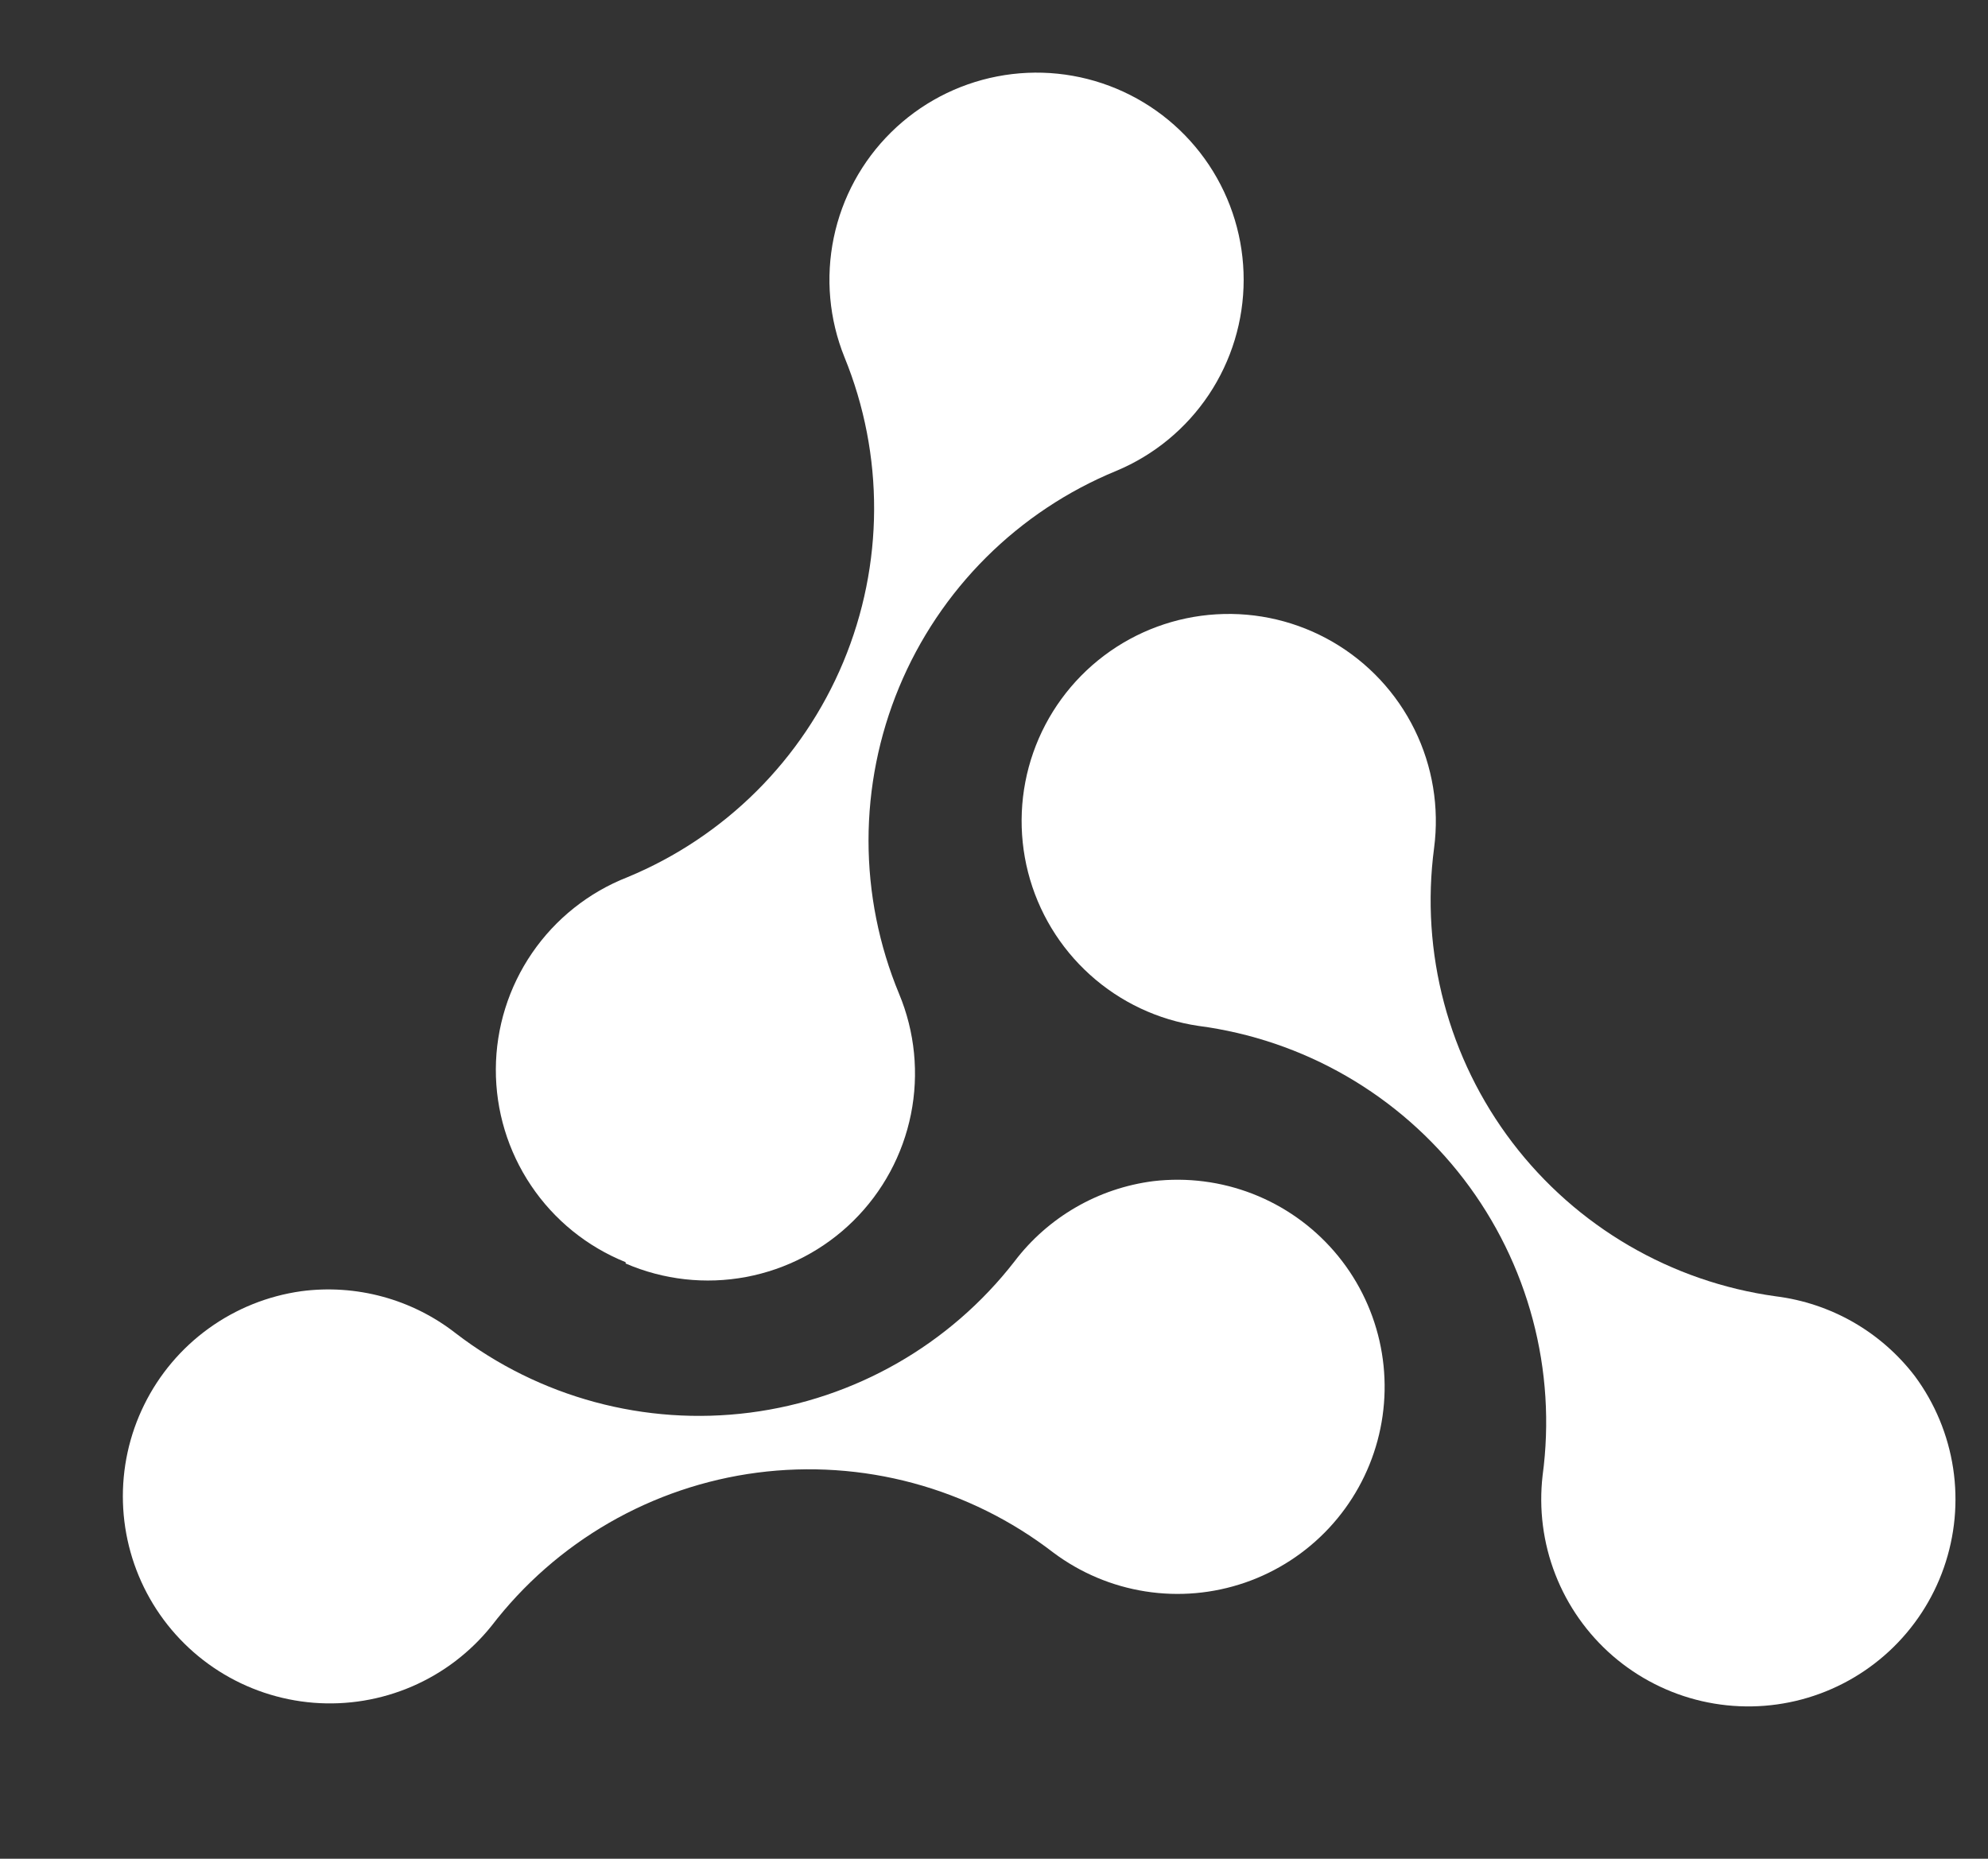 <svg width="77" height="72" viewBox="0 0 77 72" fill="none" xmlns="http://www.w3.org/2000/svg">
<rect x="0" y="0" width="77" height="72" fill="#333333" stroke="none"/>
<path d="M74.166 53.305C73.518 52.458 72.709 51.748 71.784 51.217C70.859 50.687 69.838 50.346 68.78 50.214C64.727 49.655 61.06 47.515 58.58 44.261C56.1 41.006 55.009 36.902 55.546 32.846C55.751 31.279 55.489 29.685 54.792 28.266C54.095 26.847 52.994 25.666 51.628 24.87C50.262 24.075 48.691 23.701 47.112 23.796C45.534 23.89 44.019 24.449 42.758 25.401C41.496 26.354 40.544 27.658 40.021 29.15C39.498 30.642 39.428 32.255 39.819 33.787C40.21 35.319 41.045 36.701 42.219 37.76C43.392 38.819 44.853 39.508 46.417 39.739C48.437 40.004 50.385 40.665 52.149 41.684C53.913 42.703 55.459 44.06 56.698 45.678C57.936 47.296 58.843 49.142 59.367 51.111C59.891 53.08 60.021 55.133 59.749 57.152C59.599 58.451 59.767 59.768 60.242 60.987C60.716 62.206 61.482 63.291 62.471 64.147C63.461 65.002 64.645 65.603 65.92 65.896C67.195 66.189 68.522 66.166 69.786 65.829C71.05 65.492 72.213 64.85 73.172 63.961C74.131 63.072 74.859 61.961 75.29 60.726C75.722 59.491 75.846 58.169 75.65 56.876C75.453 55.582 74.944 54.356 74.166 53.305Z" fill="white"/>
<path d="M24.235 48.944C25.702 49.578 27.326 49.76 28.897 49.465C30.468 49.17 31.916 48.413 33.053 47.29C34.191 46.167 34.968 44.729 35.283 43.162C35.598 41.595 35.438 39.969 34.822 38.493C34.042 36.612 33.64 34.594 33.64 32.557C33.641 30.519 34.043 28.502 34.825 26.62C35.606 24.739 36.752 23.03 38.195 21.592C39.638 20.154 41.351 19.015 43.236 18.24C44.696 17.631 45.944 16.603 46.822 15.287C47.7 13.97 48.169 12.423 48.17 10.841C48.171 9.258 47.704 7.71 46.828 6.393C45.951 5.075 44.704 4.046 43.244 3.435C41.784 2.824 40.176 2.659 38.623 2.96C37.069 3.261 35.639 4.014 34.513 5.126C33.386 6.238 32.614 7.658 32.293 9.208C31.972 10.757 32.116 12.367 32.708 13.835C34.255 17.623 34.239 21.869 32.663 25.645C31.087 29.42 28.079 32.418 24.298 33.981C22.803 34.568 21.518 35.589 20.61 36.914C19.702 38.239 19.212 39.806 19.205 41.413C19.198 43.019 19.673 44.59 20.569 45.923C21.464 47.257 22.74 48.291 24.23 48.891L24.235 48.944Z" fill="white"/>
<path d="M44.672 45.753C43.614 45.888 42.593 46.232 41.669 46.767C40.745 47.301 39.937 48.014 39.292 48.865C36.784 52.094 33.099 54.199 29.044 54.72C24.988 55.241 20.891 54.134 17.648 51.643C16.81 50.989 15.85 50.508 14.824 50.229C13.798 49.95 12.726 49.877 11.672 50.016C10.376 50.197 9.143 50.692 8.082 51.459C7.02 52.226 6.163 53.241 5.585 54.416C5.006 55.59 4.723 56.888 4.762 58.197C4.801 59.506 5.159 60.785 5.806 61.924C6.452 63.062 7.368 64.025 8.472 64.728C9.577 65.431 10.836 65.853 12.141 65.958C13.447 66.062 14.758 65.845 15.96 65.326C17.162 64.808 18.218 64.002 19.038 62.981C20.278 61.364 21.826 60.007 23.591 58.988C25.357 57.97 27.306 57.309 29.327 57.045C31.349 56.782 33.402 56.919 35.37 57.45C37.338 57.981 39.182 58.895 40.796 60.139C41.845 60.925 43.071 61.443 44.365 61.645C45.66 61.849 46.985 61.731 48.224 61.304C49.463 60.877 50.579 60.152 51.473 59.194C52.367 58.236 53.013 57.073 53.354 55.807C53.695 54.542 53.721 53.212 53.429 51.934C53.137 50.656 52.537 49.469 51.68 48.477C50.823 47.485 49.737 46.718 48.515 46.243C47.294 45.769 45.974 45.6 44.672 45.753Z" fill="white"/>
</svg>
